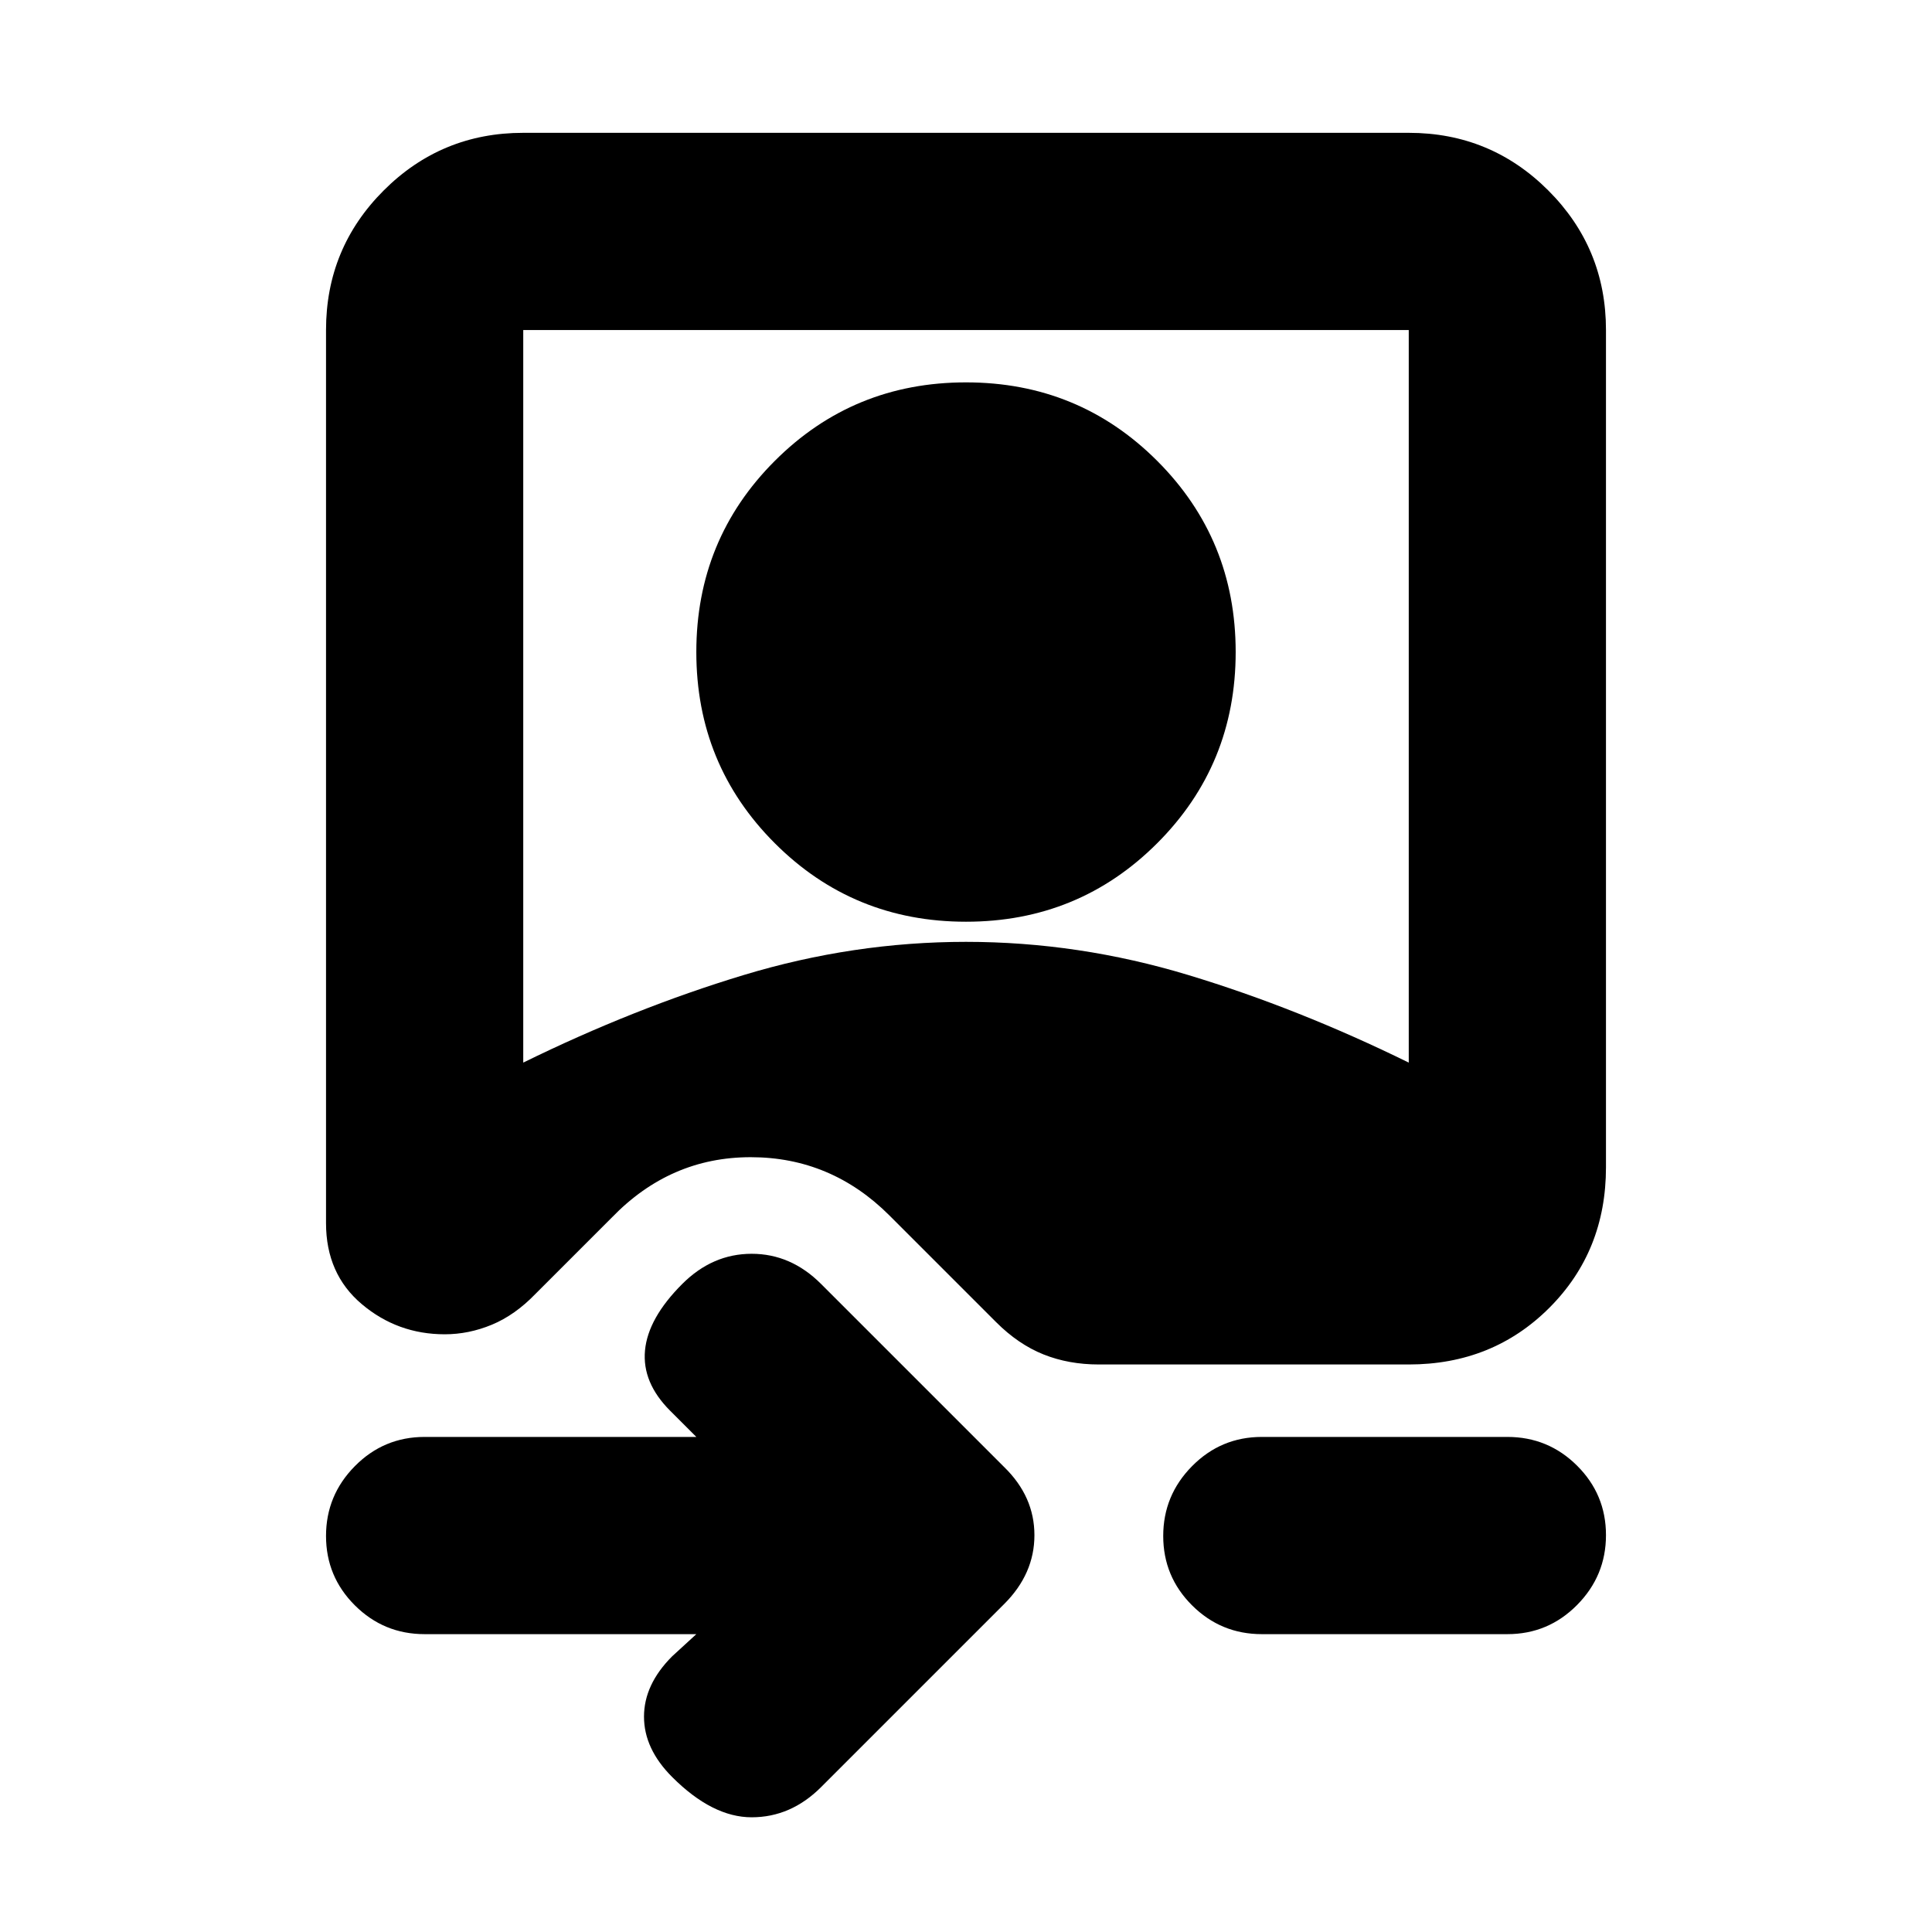 <svg xmlns="http://www.w3.org/2000/svg" height="20" viewBox="0 -960 960 960" width="20"><path d="M162-796q0-40.7 28.65-69.35Q219.3-894 260-894h440q40.7 0 69.35 28.65Q798-836.7 798-796v416q0 41.7-28.15 69.85Q741.7-282 700-282H546q-15 0-27.5-5T495-303l-53-53q-29-29-69-29t-69 30l-38 38q-10.12 10.47-21.6 15.24Q232.93-297 221-297q-23.5 0-41.25-15T162-352.24V-796Zm98 364q55-27 109.5-43.5T480-492q56 0 110.5 16.5T700-432v-364H260v364Zm220-70q-56 0-95-39t-39-95q0-56 39-95t95-39q56 0 95 39t39 95q0 56-39 95t-95 39ZM346-148H211q-20.3 0-34.65-14.29Q162-176.58 162-196.79t14.35-34.71Q190.7-246 211-246h135l-13-13q-14-14-12.5-30t18.5-33q15-15 34.5-15t34.5 15l91 91q15 14.64 15 33.82T499-163l-91 91q-15 15-34.5 15T334-77q-14-14-14-30t14-30l12-11Zm281 0q-20.3 0-34.65-14.29Q578-176.58 578-196.79t14.35-34.71Q606.7-246 627-246h122q20.3 0 34.65 14.29Q798-217.42 798-197.21t-14.35 34.71Q769.3-148 749-148H627Z"/></svg>